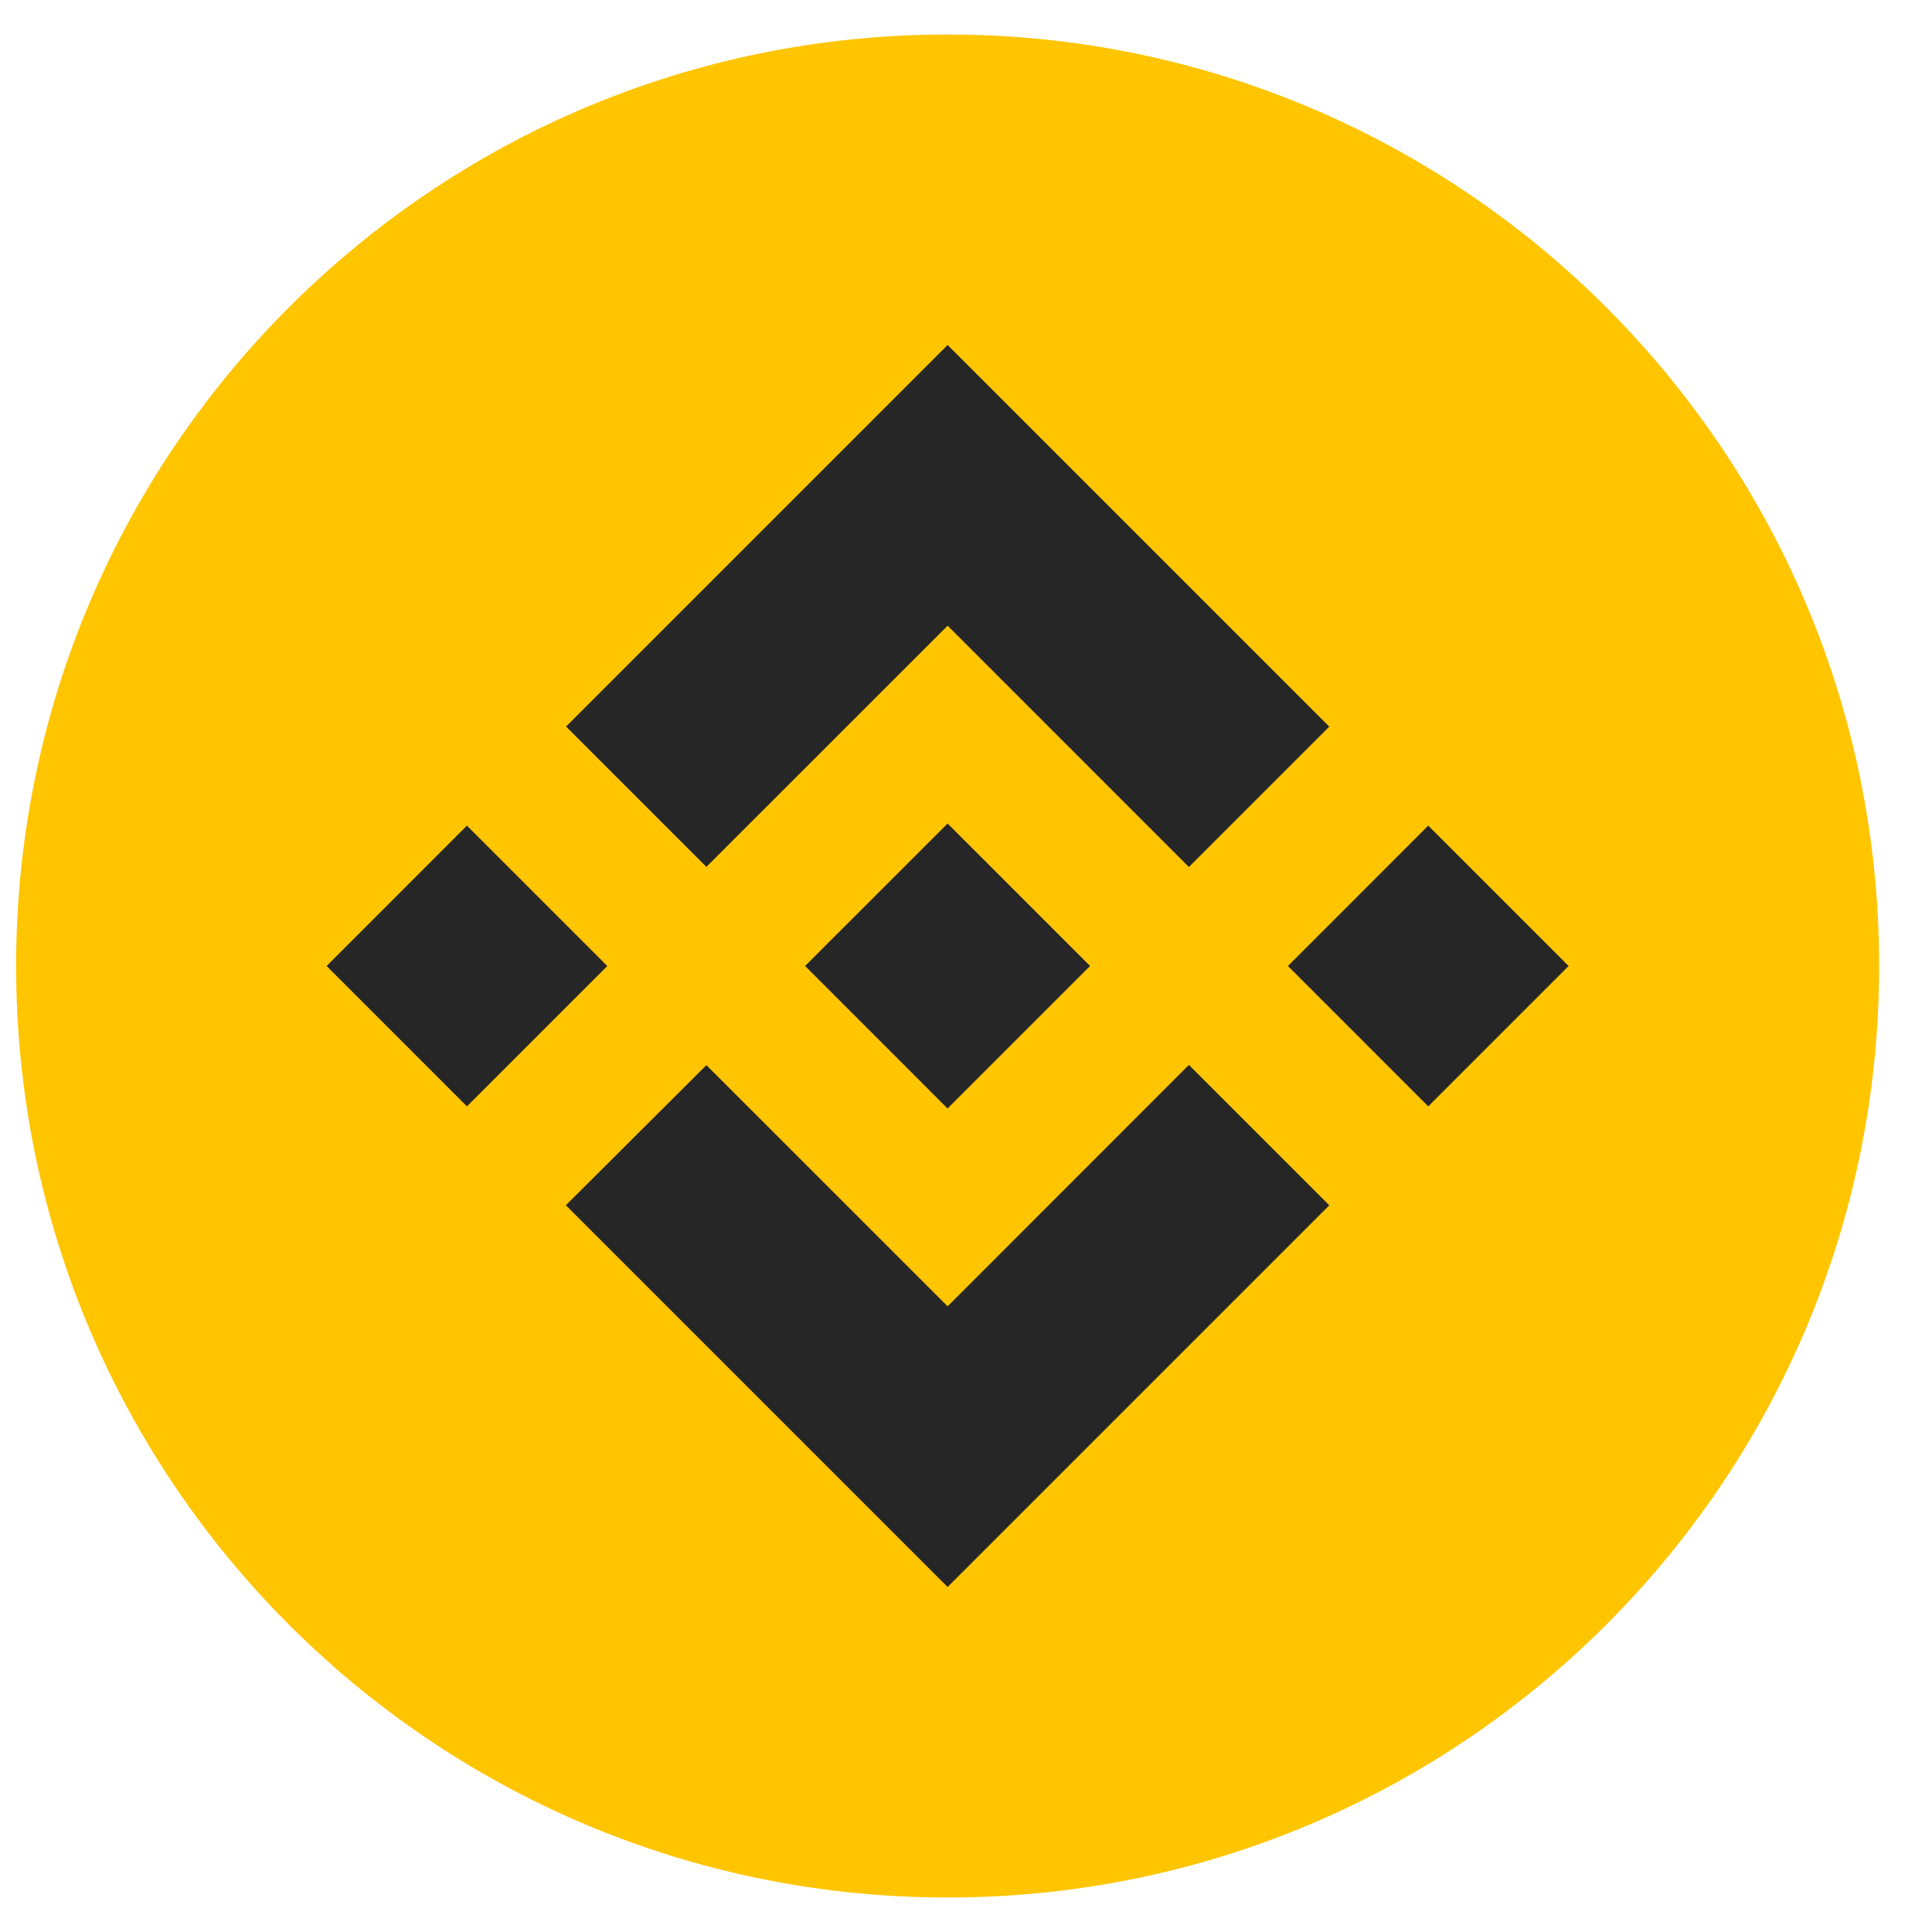 <svg width="35" height="35" viewBox="0 0 35 35" fill="none" xmlns="http://www.w3.org/2000/svg">
<path d="M0.292 17.5C0.292 8.18 7.847 0.625 17.167 0.625C26.486 0.625 34.042 8.18 34.042 17.5C34.042 26.82 26.486 34.375 17.167 34.375C7.847 34.375 0.292 26.82 0.292 17.5Z" fill="#FFC500"/>
<path d="M12.797 15.704L17.167 11.335L21.538 15.707L24.081 13.164L17.167 6.25L10.255 13.162L12.797 15.704Z" fill="#272626"/>
<path d="M19.745 17.498H19.746L17.167 14.919L15.26 16.825L15.04 17.044L14.589 17.497L14.585 17.5L14.589 17.503L17.166 20.081L19.746 17.501L19.747 17.5L19.745 17.499V17.498Z" fill="#272626"/>
<path d="M12.797 19.296L10.251 21.835L10.255 21.838L17.167 28.75L24.081 21.836V21.835L21.538 19.292L17.167 23.665L12.797 19.296Z" fill="#272626"/>
<path d="M5.917 17.5L8.459 20.043L11.002 17.5L8.459 14.957L5.917 17.5Z" fill="#272626"/>
<path d="M23.332 17.5L25.874 20.043L28.417 17.5L25.874 14.957L23.332 17.5Z" fill="#272626"/>
</svg>

